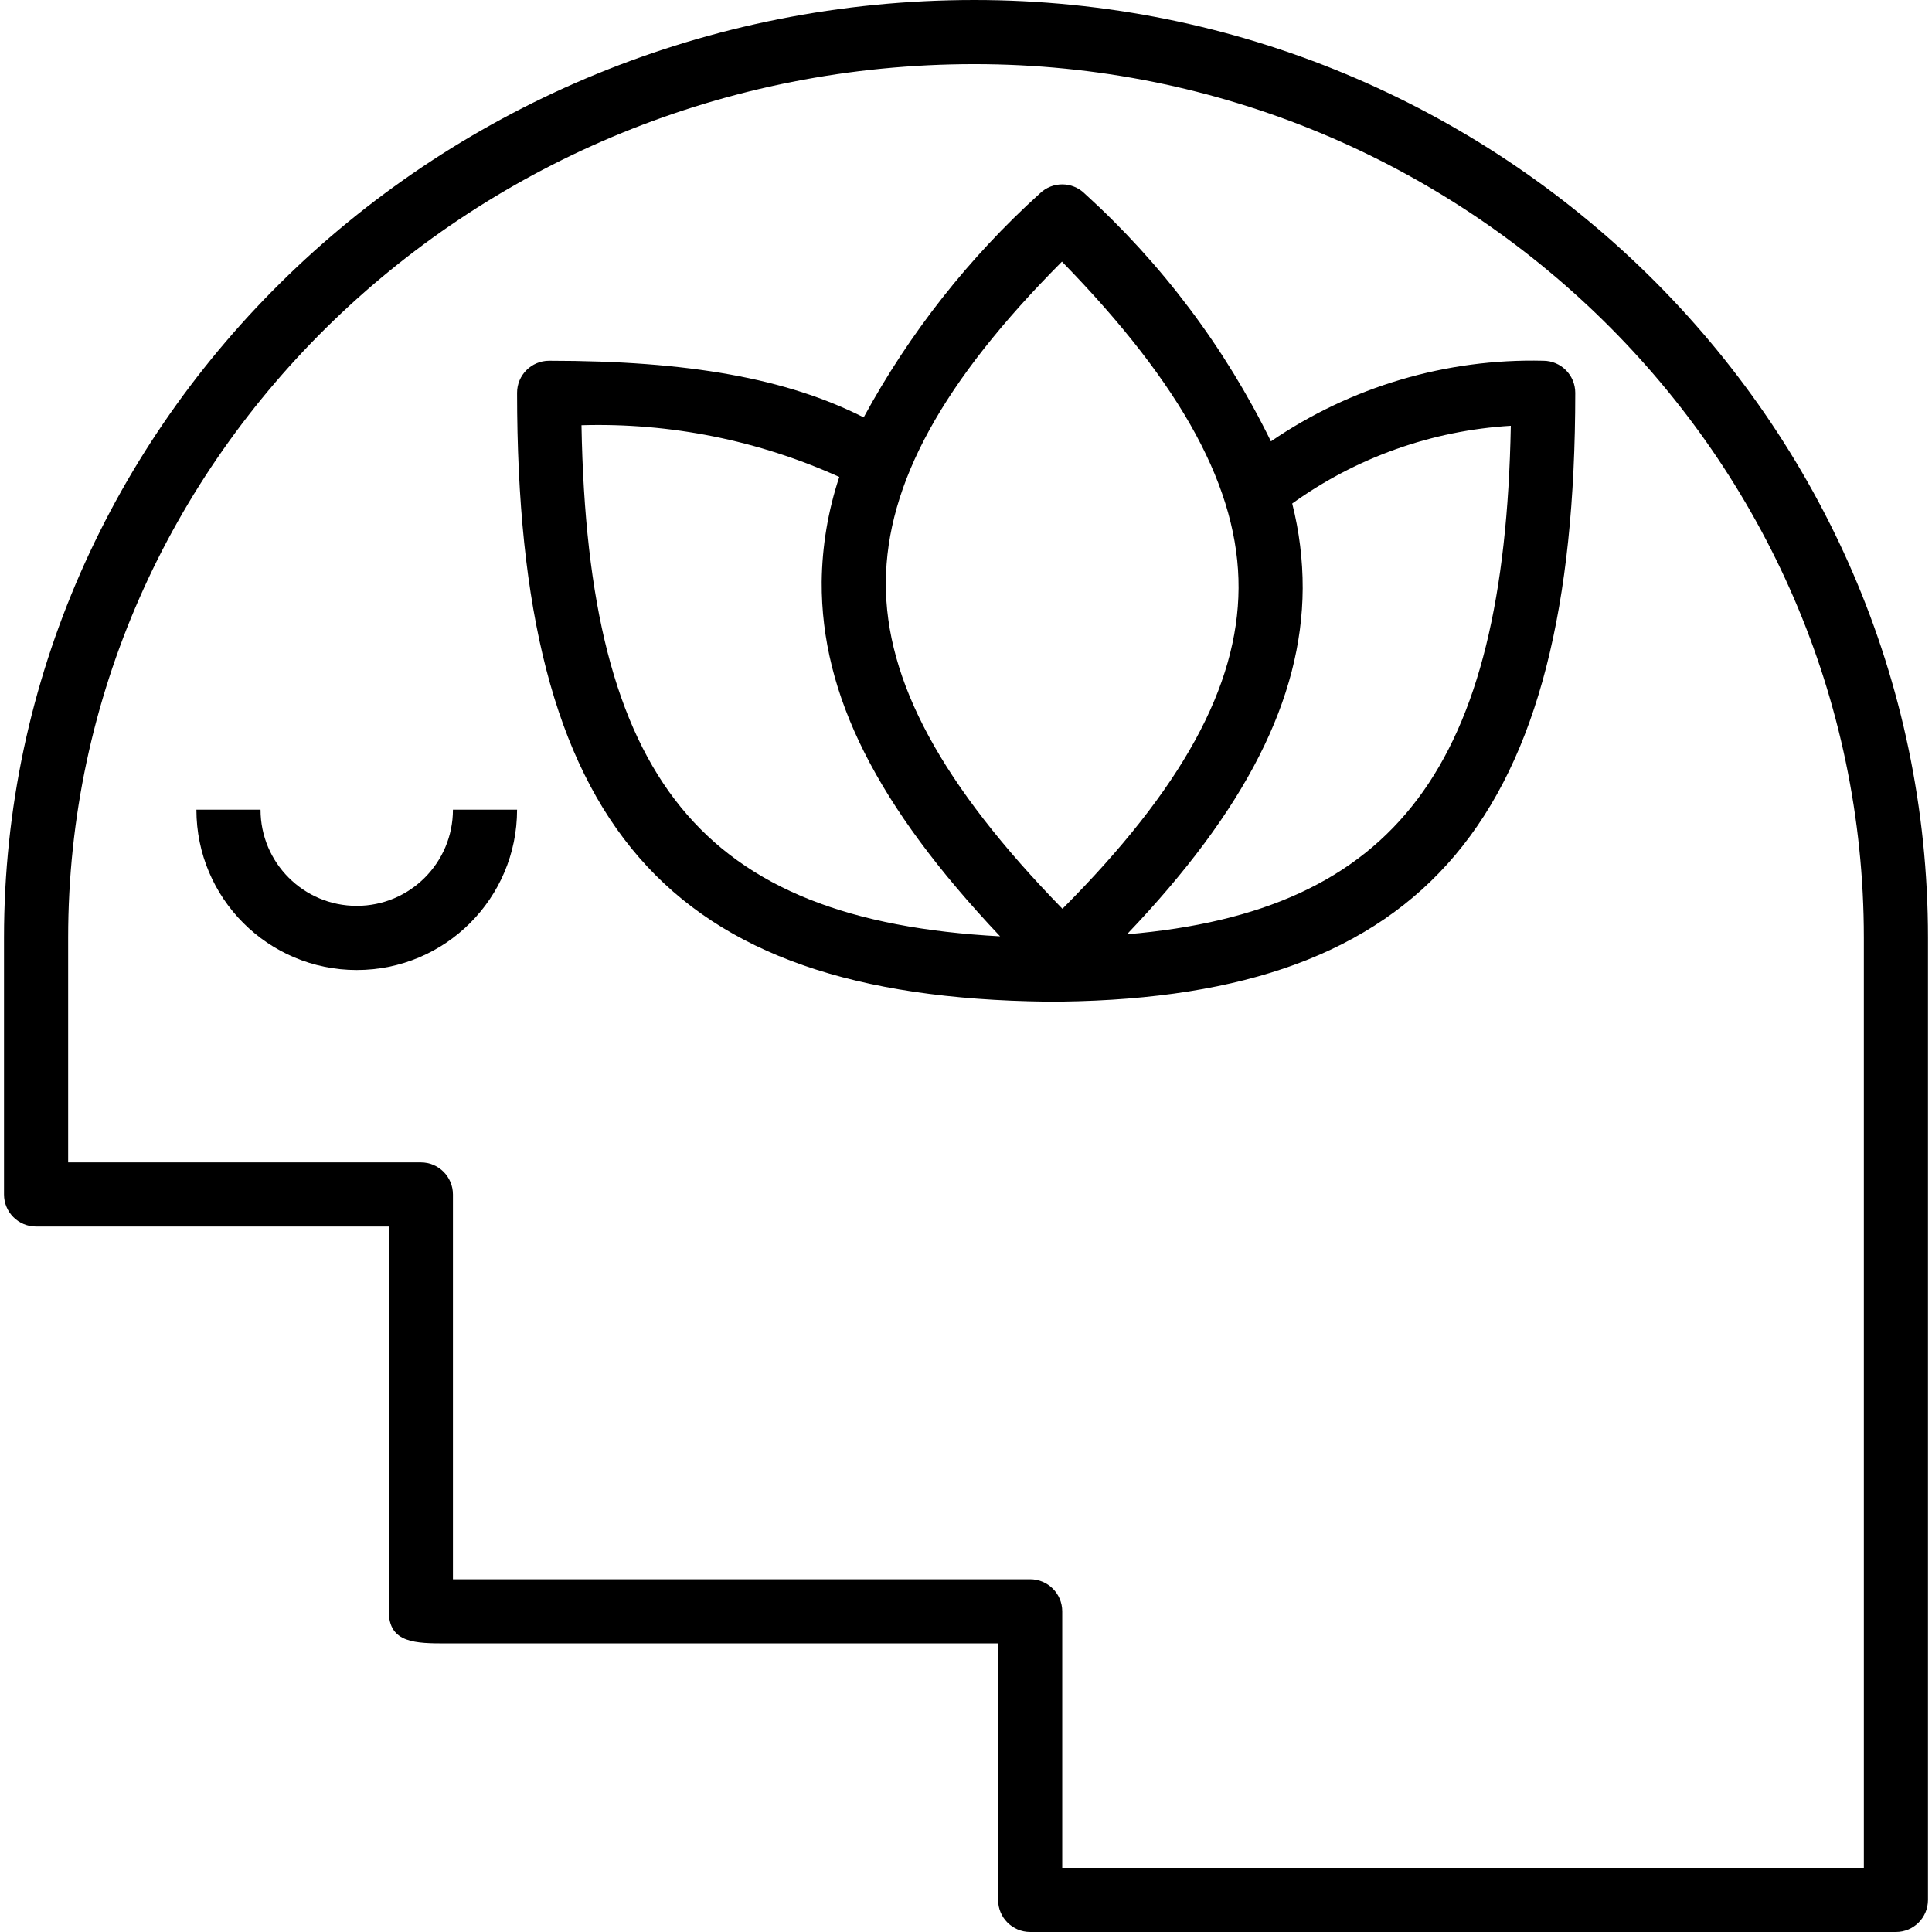 <?xml version="1.0" encoding="iso-8859-1"?>
<!-- Generator: Adobe Illustrator 19.0.0, SVG Export Plug-In . SVG Version: 6.00 Build 0)  -->
<svg version="1.1" id="Capa_1" xmlns="http://www.w3.org/2000/svg" xmlns:xlink="http://www.w3.org/1999/xlink" x="0px" y="0px"
	 viewBox="0 0 482 482" style="enable-background:new 0 0 482 482;" xml:space="preserve">
<g>
	<g>
		<path d="M243.094,0C109.602,0,1,104.949,1,233.949V298c-0.001,4.417,3.579,7.999,7.996,8c0.001,0,0.003,0,0.004,0h88v96
			c0,8,6.734,8,14.531,8h137.477v64c-0.001,4.417,3.579,7.999,7.996,8c0.001,0,0.003,0,0.004,0H473c4.417,0.001,7.999-3.579,8-7.996
			c0-0.001,0-0.003,0-0.004V233.949C481,104.949,374.273,0,243.094,0z M465,466H265.008v-64c-0.001-4.418-3.582-7.999-8-8H113v-96
			c0.001-4.417-3.579-7.999-7.996-8c-0.001,0-0.003,0-0.004,0H17v-56.051C17,113.773,118.422,16,243.094,16
			C365.453,16,465,113.773,465,233.949V466z"/>
	</g>
</g>
<g>
	<g>
		<path d="M113,202c0,13.255-10.745,24-24,24s-24-10.745-24-24H49c0,22.091,17.909,40,40,40s40-17.909,40-40H113z"/>
	</g>
</g>
<g>
	<g>
		<path d="M385,90c-24.19-0.58-47.951,6.456-67.925,20.113c-11.435-23.363-27.203-44.341-46.466-61.82
			c-3.087-3.033-8.027-3.061-11.148-0.063c-17.72,16.01-32.593,34.912-43.987,55.9C196.325,94.429,171.788,90,137,90
			c-4.417-0.001-7.999,3.579-8,7.996c0,0.001,0,0.003,0,0.004c0,107.834,37.182,150.691,132,151.886V250
			c0.666,0,1.264-0.055,1.925-0.06c0.712,0.004,1.357,0.06,2.075,0.06v-0.124C355.762,248.583,393,204.359,393,98
			C392.999,93.582,389.418,90.001,385,90z M145.07,106.09c22.14-0.642,44.136,3.771,64.315,12.902l0,0
			c-2.81,8.456-4.29,17.297-4.386,26.207c-0.156,28.145,13.706,55.79,44.507,88.401C174.949,229.565,146.652,194.452,145.07,106.09z
			 M221,145.289c0.141-24.539,14.141-50.098,43.938-80.02h0c30.156,30.91,44.195,56.922,44.062,81.445
			c-0.141,24.535-14.141,50.094-43.938,80.016C234.906,195.82,220.867,169.813,221,145.289z M281.158,233.092
			c29.654-31.085,43.688-58.761,43.842-86.287c0.02-7.143-0.859-14.261-2.616-21.185c15.98-11.491,34.891-18.216,54.538-19.393
			C375.338,191.109,348.378,227.403,281.158,233.092z"/>
	</g>
</g>
<g>
</g>
<g>
</g>
<g>
</g>
<g>
</g>
<g>
</g>
<g>
</g>
<g>
</g>
<g>
</g>
<g>
</g>
<g>
</g>
<g>
</g>
<g>
</g>
<g>
</g>
<g>
</g>
<g>
</g>
</svg>
